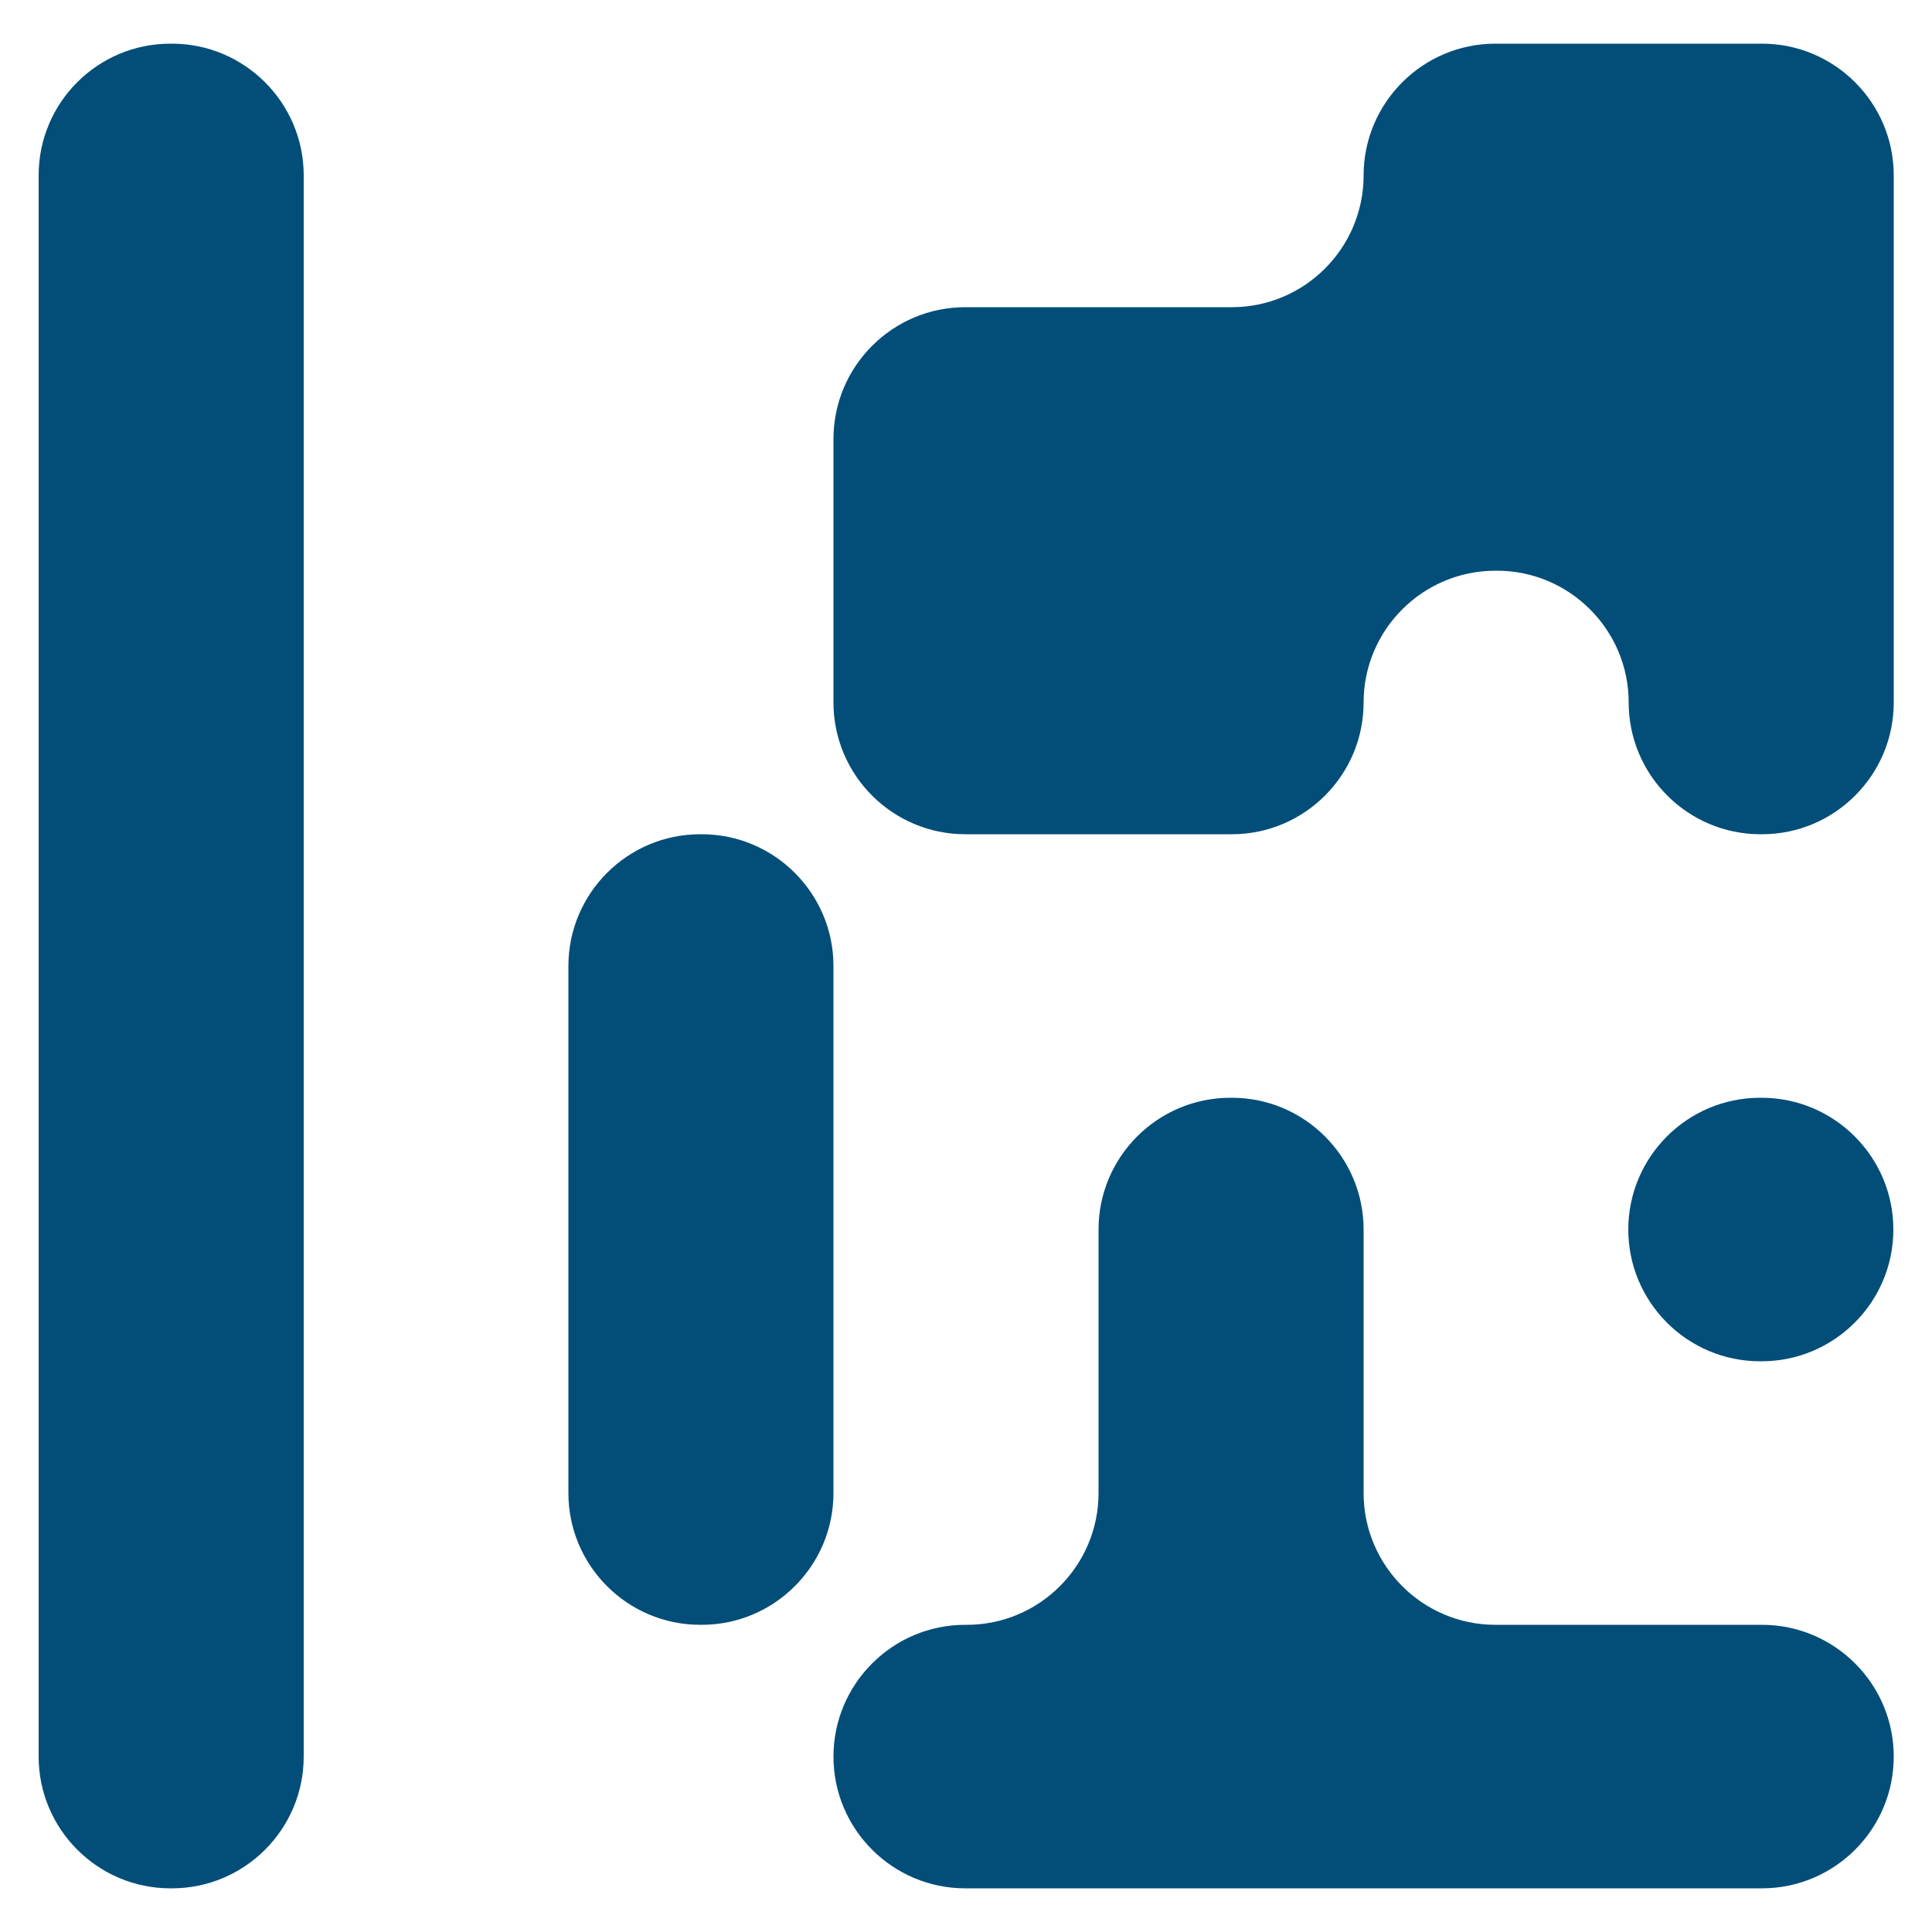 <?xml version="1.0" encoding="utf-8"?>
<!-- Generator: Adobe Illustrator 25.4.1, SVG Export Plug-In . SVG Version: 6.00 Build 0)  -->
<svg version="1.1" id="Layer_1" xmlns="http://www.w3.org/2000/svg" xmlns:xlink="http://www.w3.org/1999/xlink" x="0px" y="0px"
	 viewBox="0 0 500 500" style="enable-background:new 0 0 500 500;" xml:space="preserve">
<style type="text/css">
	.st0{fill:#034E79;}
</style>
<g>
	<path class="st0" d="M147.1,284.1v68.2v34.1c0,18.8,15.3,34.1,34.1,34.1h0.4c18.8,0,34.1-15.3,34.1-34.1v-34.1v-68.2V250
		c0-18.8-15.3-34.1-34.1-34.1h-0.4c-18.8,0-34.1,15.3-34.1,34.1V284.1z"/>
	<path class="st0" d="M284.3,488.7h68.6h68.6h34.5c18.8,0,34.1-15.3,34.1-34.1v0c0-18.8-15.3-34.1-34.1-34.1h-34.5H387
		c-18.8,0-34.1-15.3-34.1-34.1v-34.1v-34.1c0-18.8-15.3-34.1-34.1-34.1h-0.4c-18.8,0-34.1,15.3-34.1,34.1v34.1v34.1
		c0,18.8-15.3,34.1-34.1,34.1h-0.4c-18.8,0-34.1,15.3-34.1,34.1v0c0,18.8,15.3,34.1,34.1,34.1H284.3z"/>
	<path class="st0" d="M421.4,11.3H387c-18.8,0-34.1,15.3-34.1,34.1v0c0,18.8-15.3,34.1-34.1,34.1h-34.5h-34.5
		c-18.8,0-34.1,15.3-34.1,34.1v34.1v34.1c0,18.8,15.3,34.1,34.1,34.1h34.5h34.5c18.8,0,34.1-15.3,34.1-34.1v0
		c0-18.8,15.3-34.1,34.1-34.1h0.4c18.8,0,34.1,15.3,34.1,34.1v0c0,18.8,15.3,34.1,34.1,34.1h0.4c18.8,0,34.1-15.3,34.1-34.1v-34.1
		V79.5V45.4c0-18.8-15.3-34.1-34.1-34.1H421.4z"/>
	<path class="st0" d="M455.5,352.3h0.4c18.8,0,34.1-15.3,34.1-34.1v0c0-18.8-15.3-34.1-34.1-34.1h-0.4c-18.8,0-34.1,15.3-34.1,34.1
		v0C421.4,337,436.7,352.3,455.5,352.3z"/>
	<path class="st0" d="M10,79.5v68.2v68.2v68.2v68.2v68.2v34.1c0,18.8,15.3,34.1,34.1,34.1h0.4c18.8,0,34.1-15.3,34.1-34.1v-34.1
		v-68.2v-68.2v-68.2v-68.2V79.5V45.4c0-18.8-15.3-34.1-34.1-34.1h-0.4C25.3,11.3,10,26.5,10,45.4V79.5z"/>
</g>
</svg>
